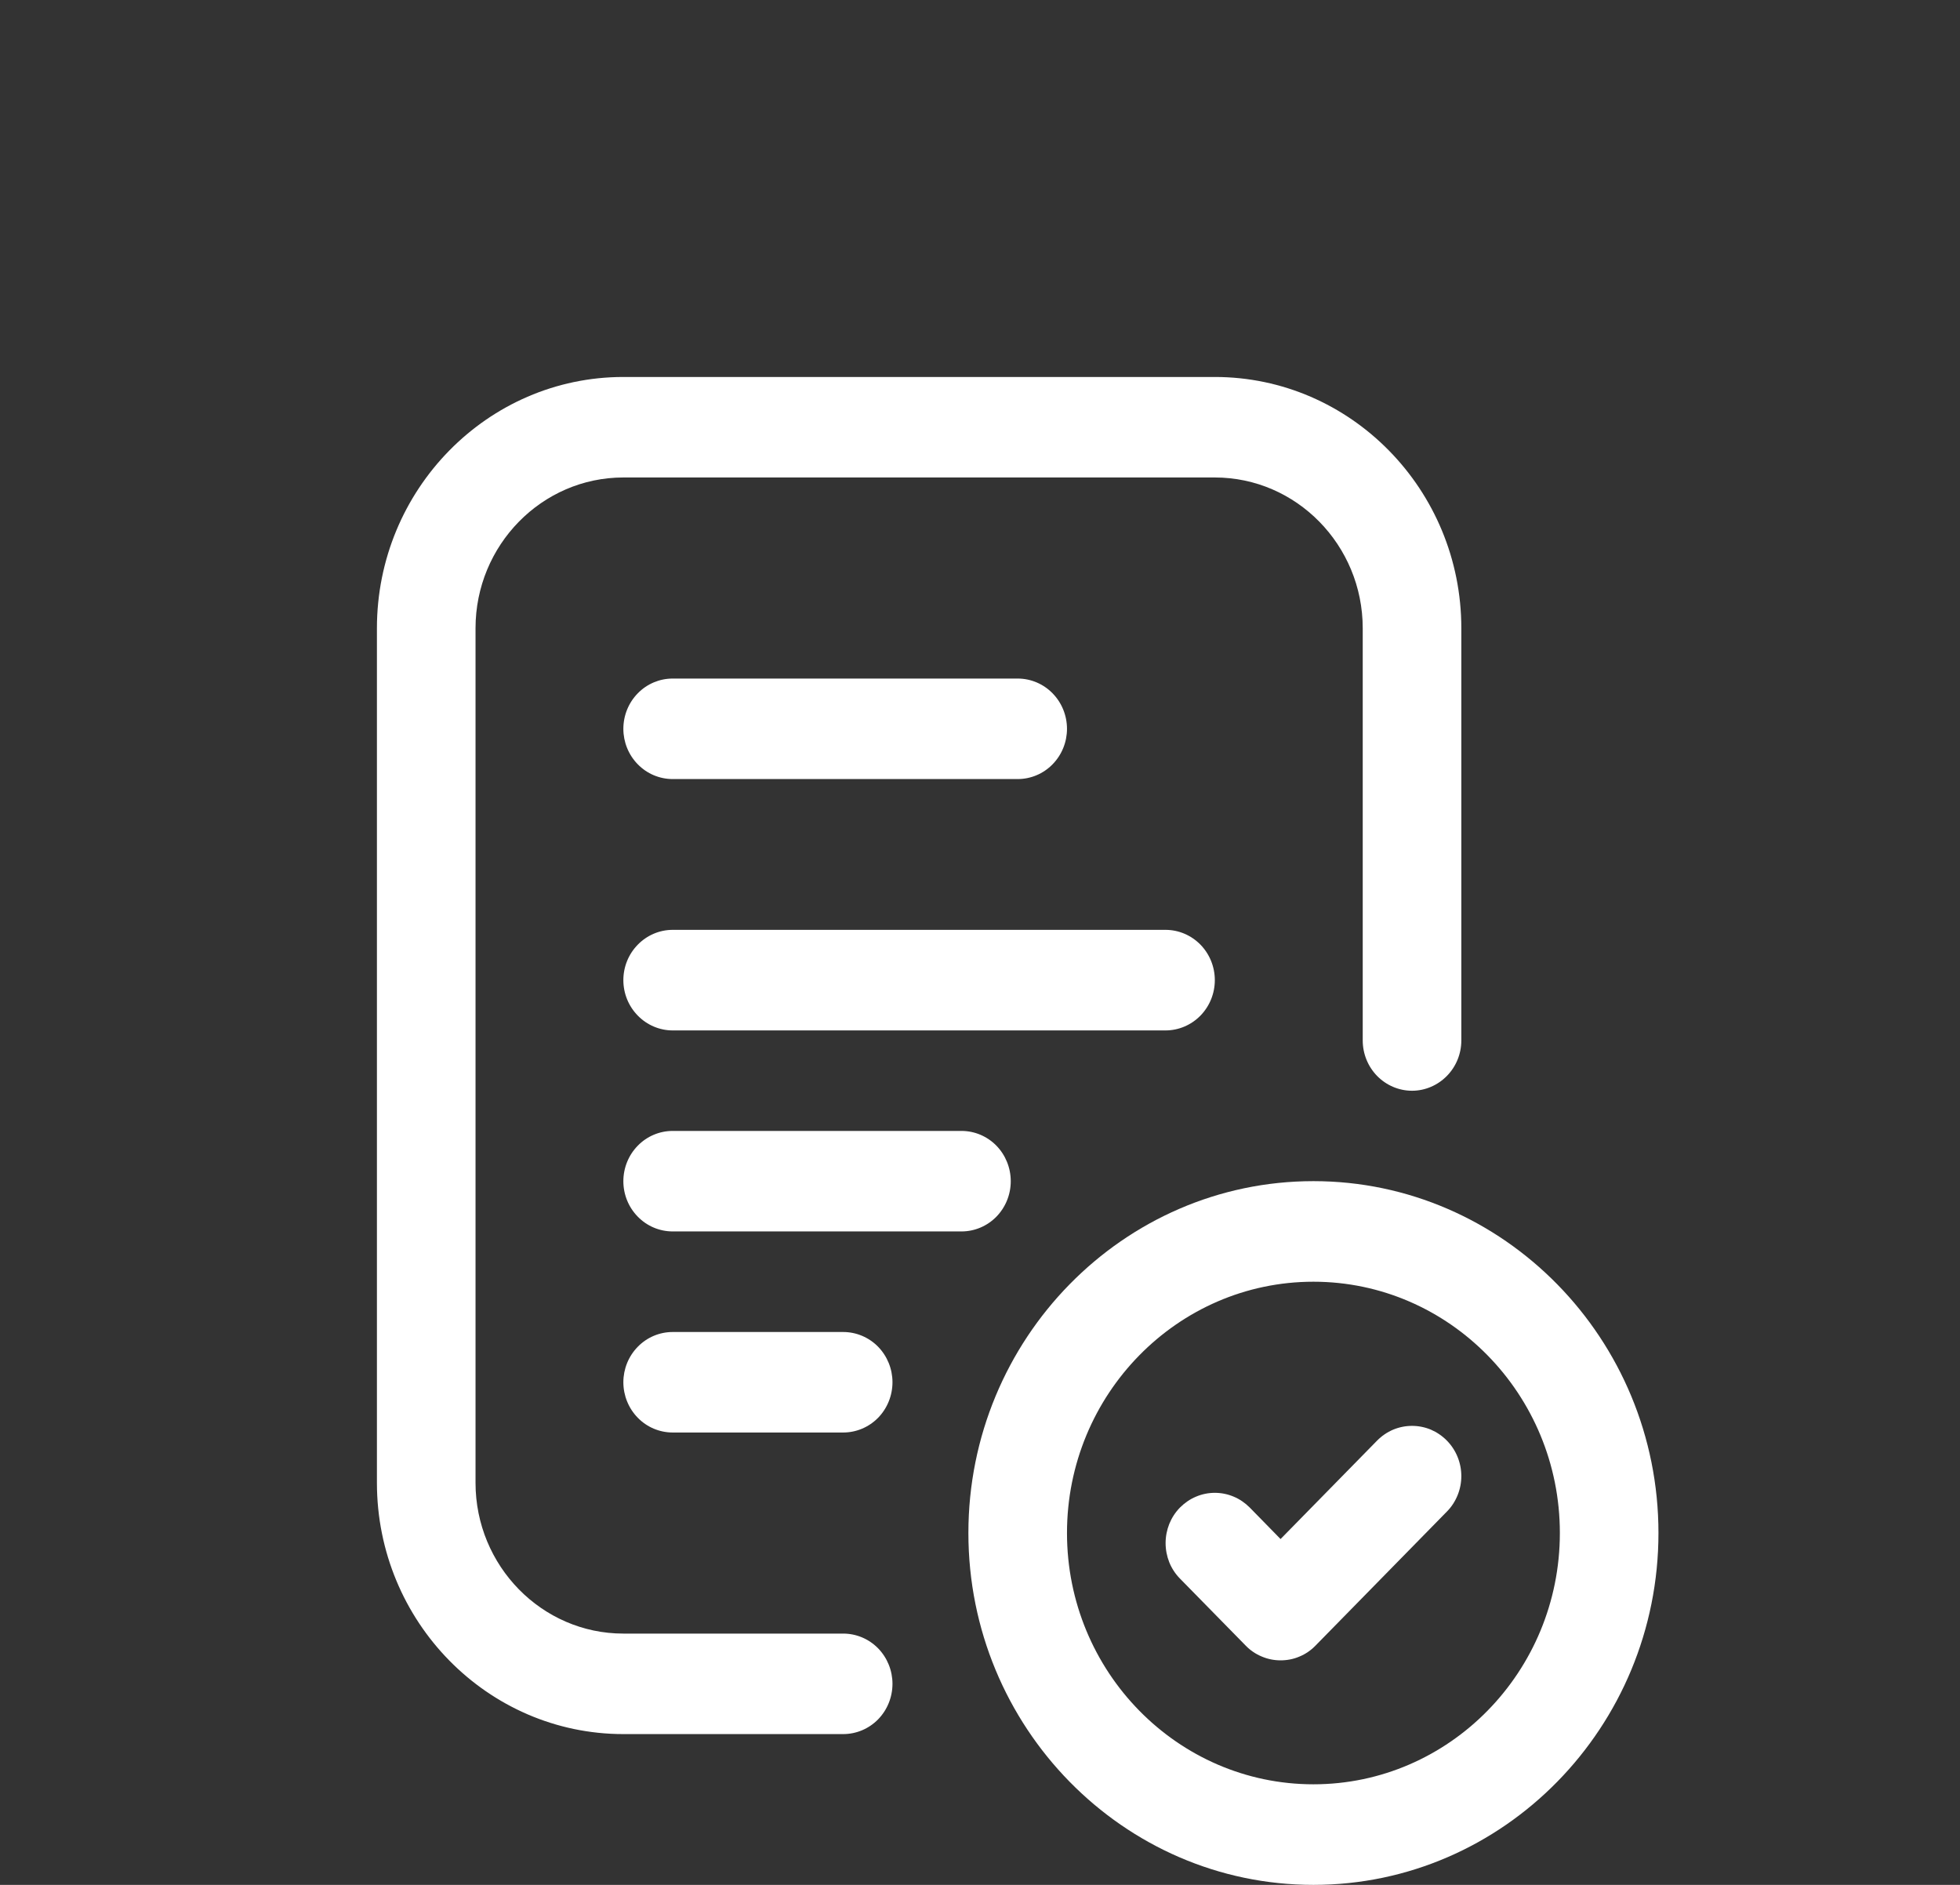 <svg width="26" height="25" viewBox="0 0 26 25" fill="none" xmlns="http://www.w3.org/2000/svg">
<rect x="0" y="0" width="26" height="25" fill="#333333" stroke="none"/>
<path d="M13.5 10.333H8.923C8.75 10.333 8.583 10.263 8.461 10.138C8.338 10.013 8.269 9.843 8.269 9.667C8.269 9.49 8.338 9.32 8.461 9.195C8.583 9.07 8.75 9 8.923 9H13.5C13.673 9 13.84 9.07 13.962 9.195C14.085 9.32 14.154 9.49 14.154 9.667C14.154 9.843 14.085 10.013 13.962 10.138C13.84 10.263 13.673 10.333 13.5 10.333ZM15.461 13.667H8.923C8.75 13.667 8.583 13.596 8.461 13.471C8.338 13.346 8.269 13.177 8.269 13C8.269 12.823 8.338 12.654 8.461 12.529C8.583 12.404 8.75 12.333 8.923 12.333H15.461C15.635 12.333 15.801 12.404 15.924 12.529C16.046 12.654 16.115 12.823 16.115 13C16.115 13.177 16.046 13.346 15.924 13.471C15.801 13.596 15.635 13.667 15.461 13.667ZM12.755 16.333H8.923C8.75 16.333 8.583 16.263 8.461 16.138C8.338 16.013 8.269 15.844 8.269 15.667C8.269 15.49 8.338 15.32 8.461 15.195C8.583 15.07 8.75 15 8.923 15H12.755C12.928 15 13.094 15.07 13.217 15.195C13.339 15.32 13.408 15.49 13.408 15.667C13.408 15.844 13.339 16.013 13.217 16.138C13.094 16.263 12.928 16.333 12.755 16.333ZM11.185 19H8.923C8.75 19 8.583 18.93 8.461 18.805C8.338 18.68 8.269 18.51 8.269 18.333C8.269 18.157 8.338 17.987 8.461 17.862C8.583 17.737 8.75 17.667 8.923 17.667H11.185C11.359 17.667 11.525 17.737 11.648 17.862C11.77 17.987 11.839 18.157 11.839 18.333C11.839 18.51 11.77 18.68 11.648 18.805C11.525 18.93 11.359 19 11.185 19Z" fill="white"/>
<path d="M11.185 23H8.269C6.467 23 5 21.505 5 19.667V8.333C5 6.495 6.467 5 8.269 5H16.115C17.918 5 19.385 6.495 19.385 8.333V13.8C19.385 13.977 19.316 14.146 19.193 14.271C19.07 14.396 18.904 14.467 18.731 14.467C18.557 14.467 18.391 14.396 18.268 14.271C18.146 14.146 18.077 13.977 18.077 13.8V8.333C18.077 7.231 17.197 6.333 16.115 6.333H8.269C7.188 6.333 6.308 7.231 6.308 8.333V19.667C6.308 20.769 7.188 21.667 8.269 21.667H11.185C11.359 21.667 11.525 21.737 11.648 21.862C11.77 21.987 11.839 22.157 11.839 22.333C11.839 22.51 11.77 22.68 11.648 22.805C11.525 22.93 11.359 23 11.185 23Z" fill="white"/>
<path d="M17.423 25C14.9 25 12.846 22.907 12.846 20.333C12.846 17.76 14.9 15.666 17.423 15.666C19.946 15.666 22 17.76 22 20.333C22 22.907 19.946 25 17.423 25ZM17.423 17C15.62 17 14.154 18.495 14.154 20.333C14.154 22.171 15.62 23.666 17.423 23.666C19.226 23.666 20.692 22.171 20.692 20.333C20.692 18.495 19.226 17 17.423 17Z" fill="white"/>
<path d="M16.987 22.022C16.901 22.022 16.816 22.005 16.737 21.971C16.657 21.938 16.585 21.889 16.525 21.827L15.653 20.938C15.592 20.876 15.544 20.803 15.511 20.722C15.479 20.641 15.462 20.554 15.462 20.467C15.462 20.379 15.479 20.293 15.511 20.212C15.544 20.131 15.592 20.057 15.653 19.995C15.714 19.934 15.786 19.884 15.865 19.851C15.945 19.817 16.03 19.8 16.115 19.8C16.201 19.8 16.286 19.817 16.366 19.851C16.445 19.884 16.517 19.934 16.578 19.995L16.987 20.413L18.268 19.107C18.329 19.045 18.401 18.996 18.481 18.962C18.56 18.929 18.645 18.912 18.731 18.912C18.817 18.912 18.902 18.929 18.981 18.962C19.06 18.996 19.132 19.045 19.193 19.107C19.254 19.169 19.302 19.242 19.335 19.323C19.368 19.404 19.385 19.491 19.385 19.578C19.385 19.666 19.368 19.752 19.335 19.833C19.302 19.914 19.254 19.988 19.193 20.049L17.449 21.828C17.389 21.89 17.317 21.939 17.237 21.972C17.158 22.006 17.073 22.022 16.987 22.022Z" fill="white"/>
</svg>
